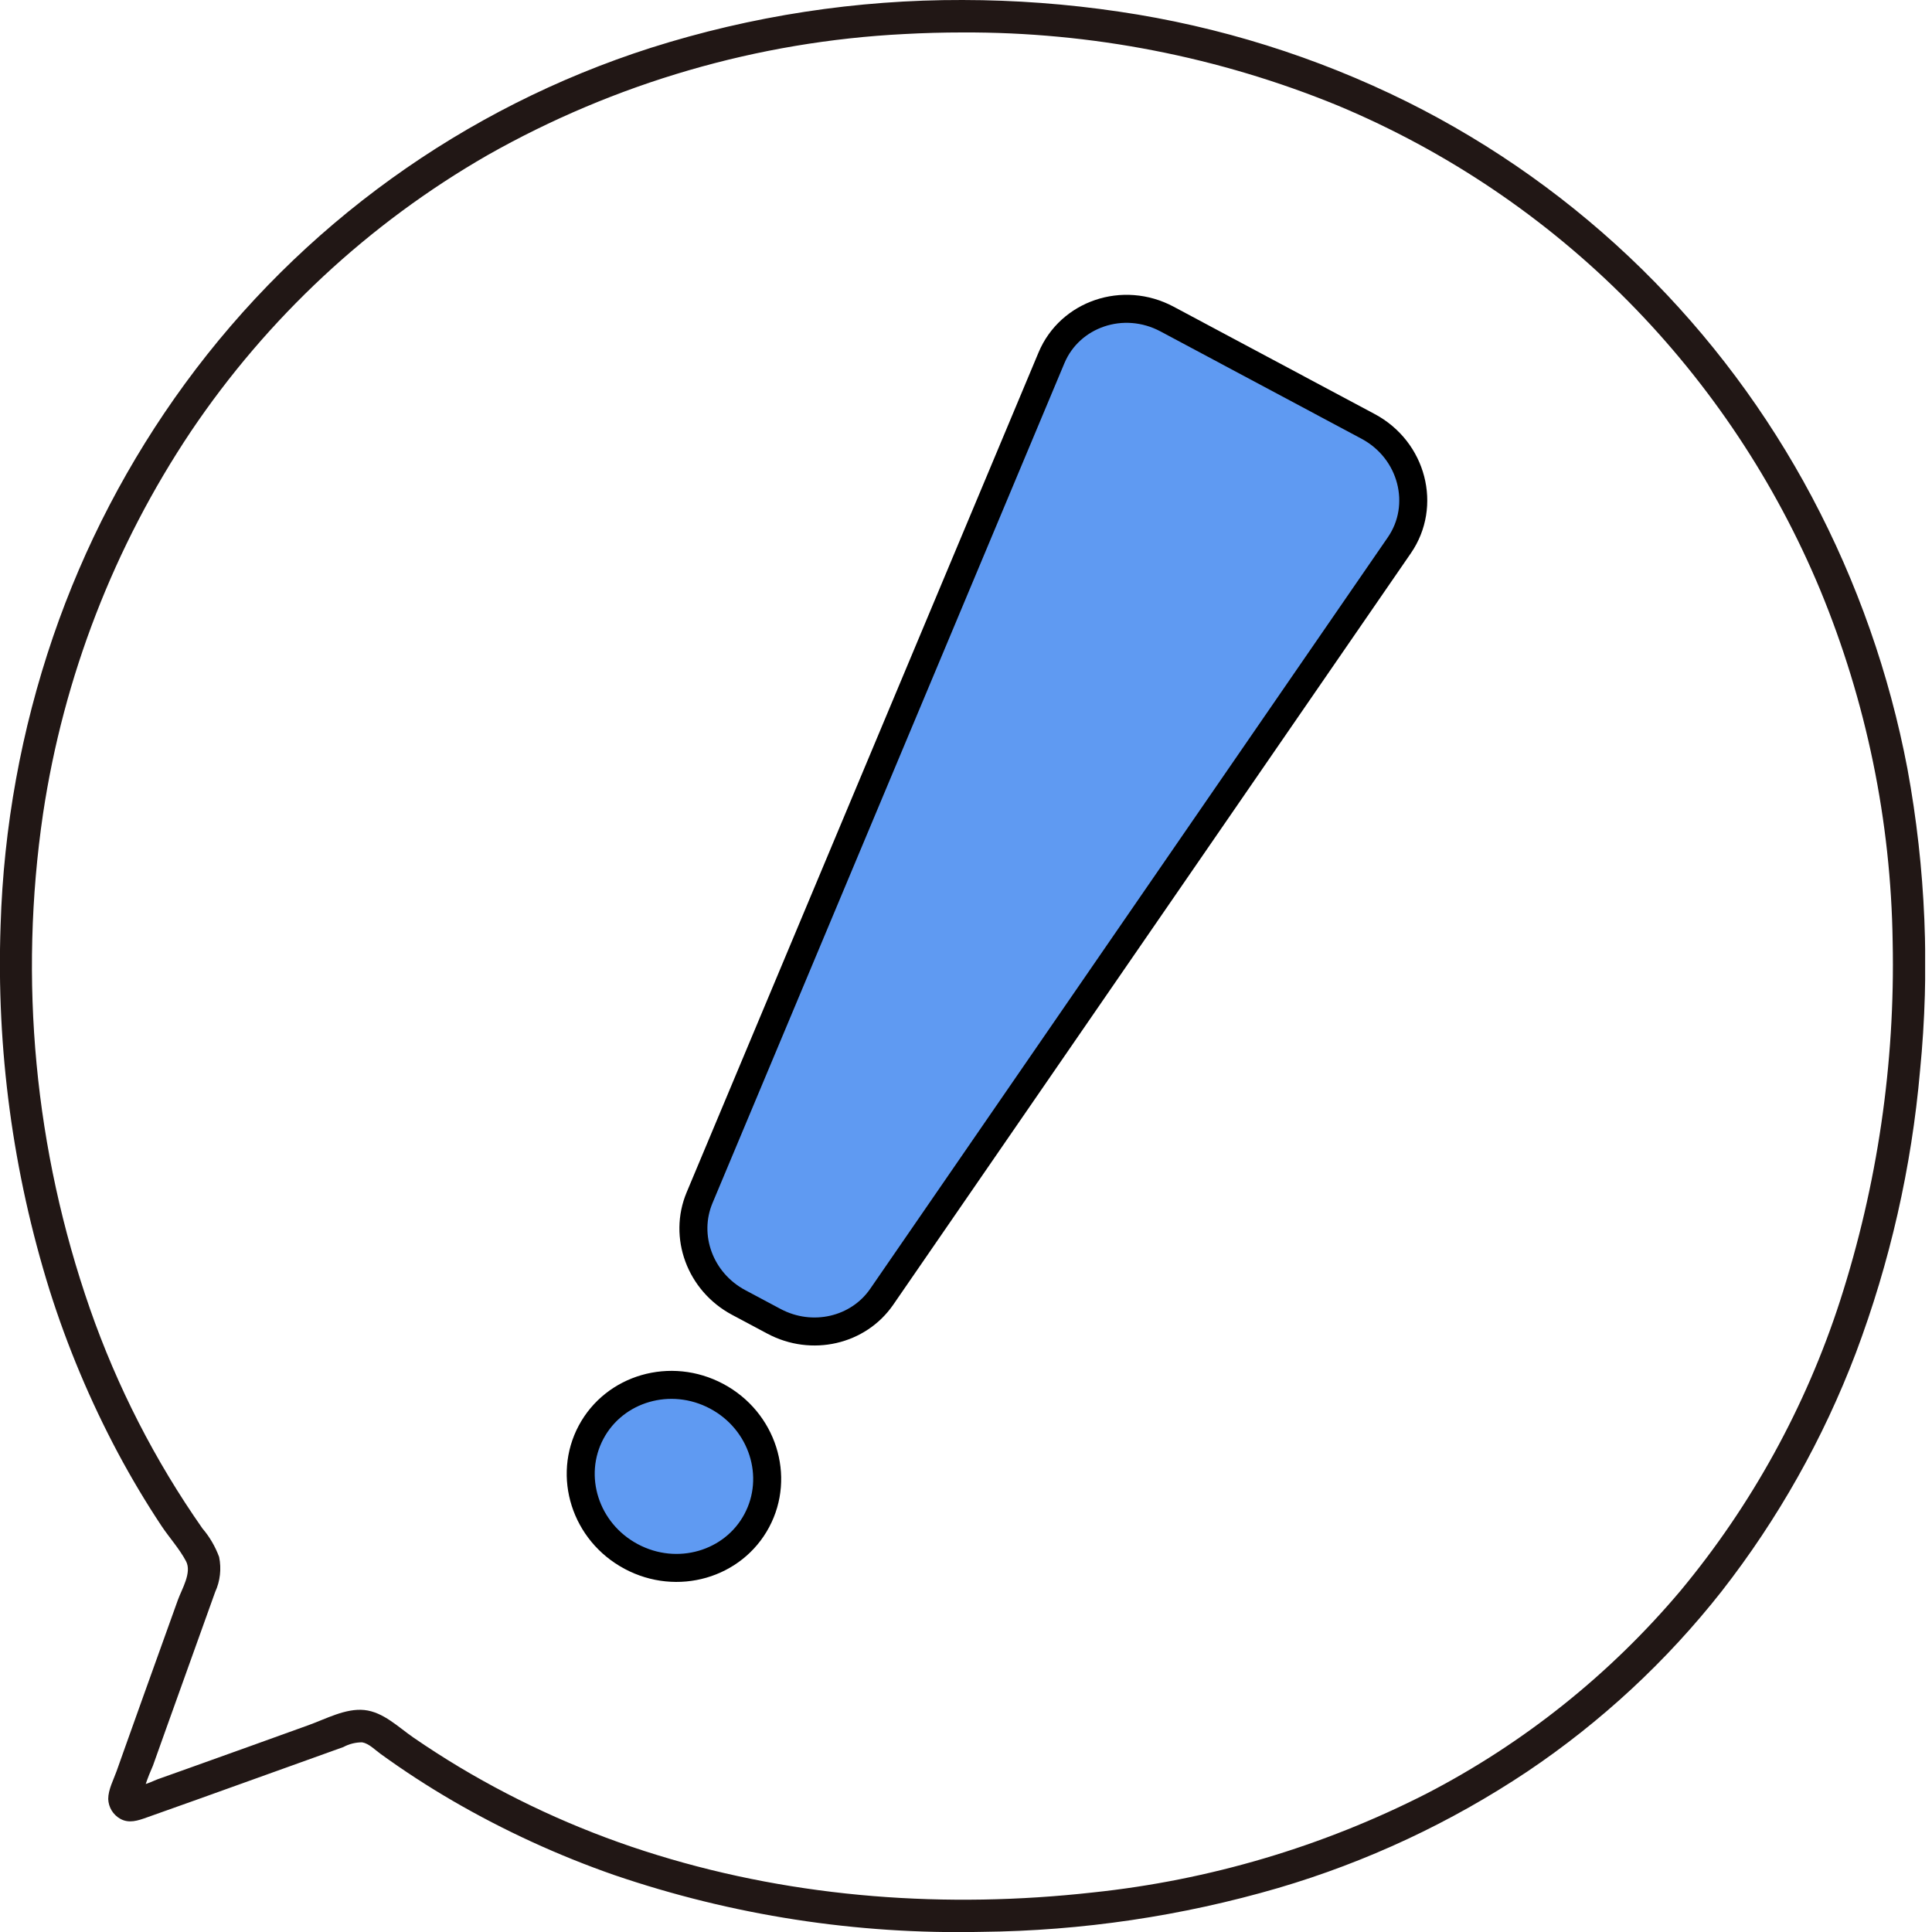 <svg width="69" height="69" viewBox="0 0 69 69" fill="none" xmlns="http://www.w3.org/2000/svg">
<g clip-path="url(#clip0_464_1315)">
<path d="M34.379 3.63164e-05C30.601 -0.011 26.845 0.565 23.244 1.708C16.57 3.843 10.745 8.041 6.609 13.699C4.591 16.459 3.002 19.508 1.895 22.742C0.76 26.065 0.128 29.54 0.021 33.05C-0.133 37.461 0.458 41.866 1.771 46.079C2.404 48.083 3.219 50.024 4.206 51.879C4.684 52.775 5.204 53.647 5.766 54.495C6.044 54.913 6.412 55.317 6.645 55.76C6.858 56.165 6.494 56.75 6.353 57.141C5.947 58.274 5.54 59.407 5.133 60.539C4.914 61.151 4.695 61.763 4.477 62.375C4.373 62.666 4.27 62.957 4.167 63.248C4.057 63.558 3.865 63.914 3.865 64.25C3.87 64.395 3.912 64.536 3.987 64.66C4.063 64.784 4.168 64.886 4.295 64.957C4.609 65.133 4.928 65.021 5.238 64.911C5.846 64.696 6.452 64.48 7.059 64.263C8.257 63.835 9.456 63.405 10.653 62.973C11.19 62.78 11.727 62.587 12.264 62.394C12.47 62.283 12.7 62.226 12.934 62.226C13.177 62.268 13.393 62.496 13.588 62.636C14.421 63.24 15.284 63.801 16.175 64.319C18.004 65.381 19.93 66.265 21.926 66.962C26.149 68.405 30.593 69.093 35.054 68.995C38.642 68.959 42.209 68.432 45.654 67.427C48.81 66.499 51.808 65.098 54.545 63.271C57.18 61.501 59.522 59.329 61.486 56.834C63.5 54.253 65.116 51.384 66.279 48.324C67.499 45.081 68.271 41.688 68.573 38.237C68.929 34.641 68.777 31.012 68.123 27.458C67.478 24.065 66.326 20.788 64.706 17.738C63.11 14.737 61.066 11.998 58.642 9.615C56.176 7.194 53.344 5.175 50.251 3.634C47.011 2.027 43.539 0.941 39.962 0.415C38.114 0.141 36.248 0.002 34.379 3.63164e-05C33.633 3.63164e-05 33.632 1.159 34.379 1.159C38.975 1.14 43.531 2.028 47.784 3.772C51.669 5.397 55.194 7.774 58.157 10.767C61.083 13.729 63.409 17.227 65.008 21.071C66.656 25.059 67.534 29.322 67.595 33.637C67.686 37.988 67.05 42.324 65.714 46.466C64.488 50.249 62.553 53.763 60.011 56.821C57.495 59.802 54.419 62.26 50.955 64.054C47.23 65.953 43.188 67.151 39.029 67.588C33.828 68.168 28.489 67.796 23.477 66.253C20.998 65.494 18.621 64.437 16.397 63.105C15.844 62.773 15.301 62.424 14.769 62.058C14.225 61.684 13.694 61.144 13.012 61.072C12.343 61.003 11.639 61.39 11.023 61.611L8.943 62.36C8.212 62.623 7.481 62.885 6.75 63.146C6.375 63.28 6 63.414 5.625 63.547C5.269 63.706 4.898 63.83 4.519 63.92H4.828L4.809 63.907L5.017 64.115L5.004 64.097V64.405C5.115 63.942 5.269 63.491 5.463 63.057C5.624 62.604 5.786 62.151 5.948 61.698C6.246 60.863 6.546 60.028 6.846 59.194C7.126 58.416 7.405 57.637 7.684 56.858C7.863 56.467 7.913 56.029 7.826 55.607C7.689 55.234 7.487 54.888 7.229 54.586C5.536 52.169 4.185 49.529 3.213 46.743C1.237 41.069 0.663 35.001 1.538 29.056C2.272 24.172 4.075 19.512 6.82 15.407C9.55 11.354 13.171 7.98 17.406 5.545C21.964 2.962 27.062 1.48 32.293 1.216C32.988 1.178 33.683 1.159 34.379 1.159C35.124 1.159 35.126 3.63164e-05 34.379 3.63164e-05Z" fill="#211715"/>
<g clip-path="url(#clip1_464_1315)">
<path d="M27.028 54.308C26.191 55.876 24.189 56.468 22.542 55.589C20.896 54.71 20.274 52.717 21.111 51.149C21.948 49.581 23.951 48.989 25.597 49.867C27.243 50.746 27.866 52.74 27.028 54.308Z" fill="#5F9AF2" stroke="black"/>
<path d="M27.639 47.188L26.379 46.516C24.998 45.778 24.408 44.152 24.984 42.777L37.553 12.779C38.207 11.219 40.111 10.556 41.683 11.396L48.859 15.227C50.451 16.077 50.949 18.062 49.978 19.472L31.491 46.312C30.657 47.523 29.001 47.915 27.639 47.188Z" fill="#5F9AF2" stroke="black"/>
</g>
</g>
<defs>
<clipPath id="clip0_464_1315">
<rect width="68.755" height="69" fill="white"/>
</clipPath>
<clipPath id="clip1_464_1315">
<rect width="16" height="49" fill="white" transform="translate(38.481 9.12) rotate(28.097)"/>
</clipPath>
</defs>
</svg>
